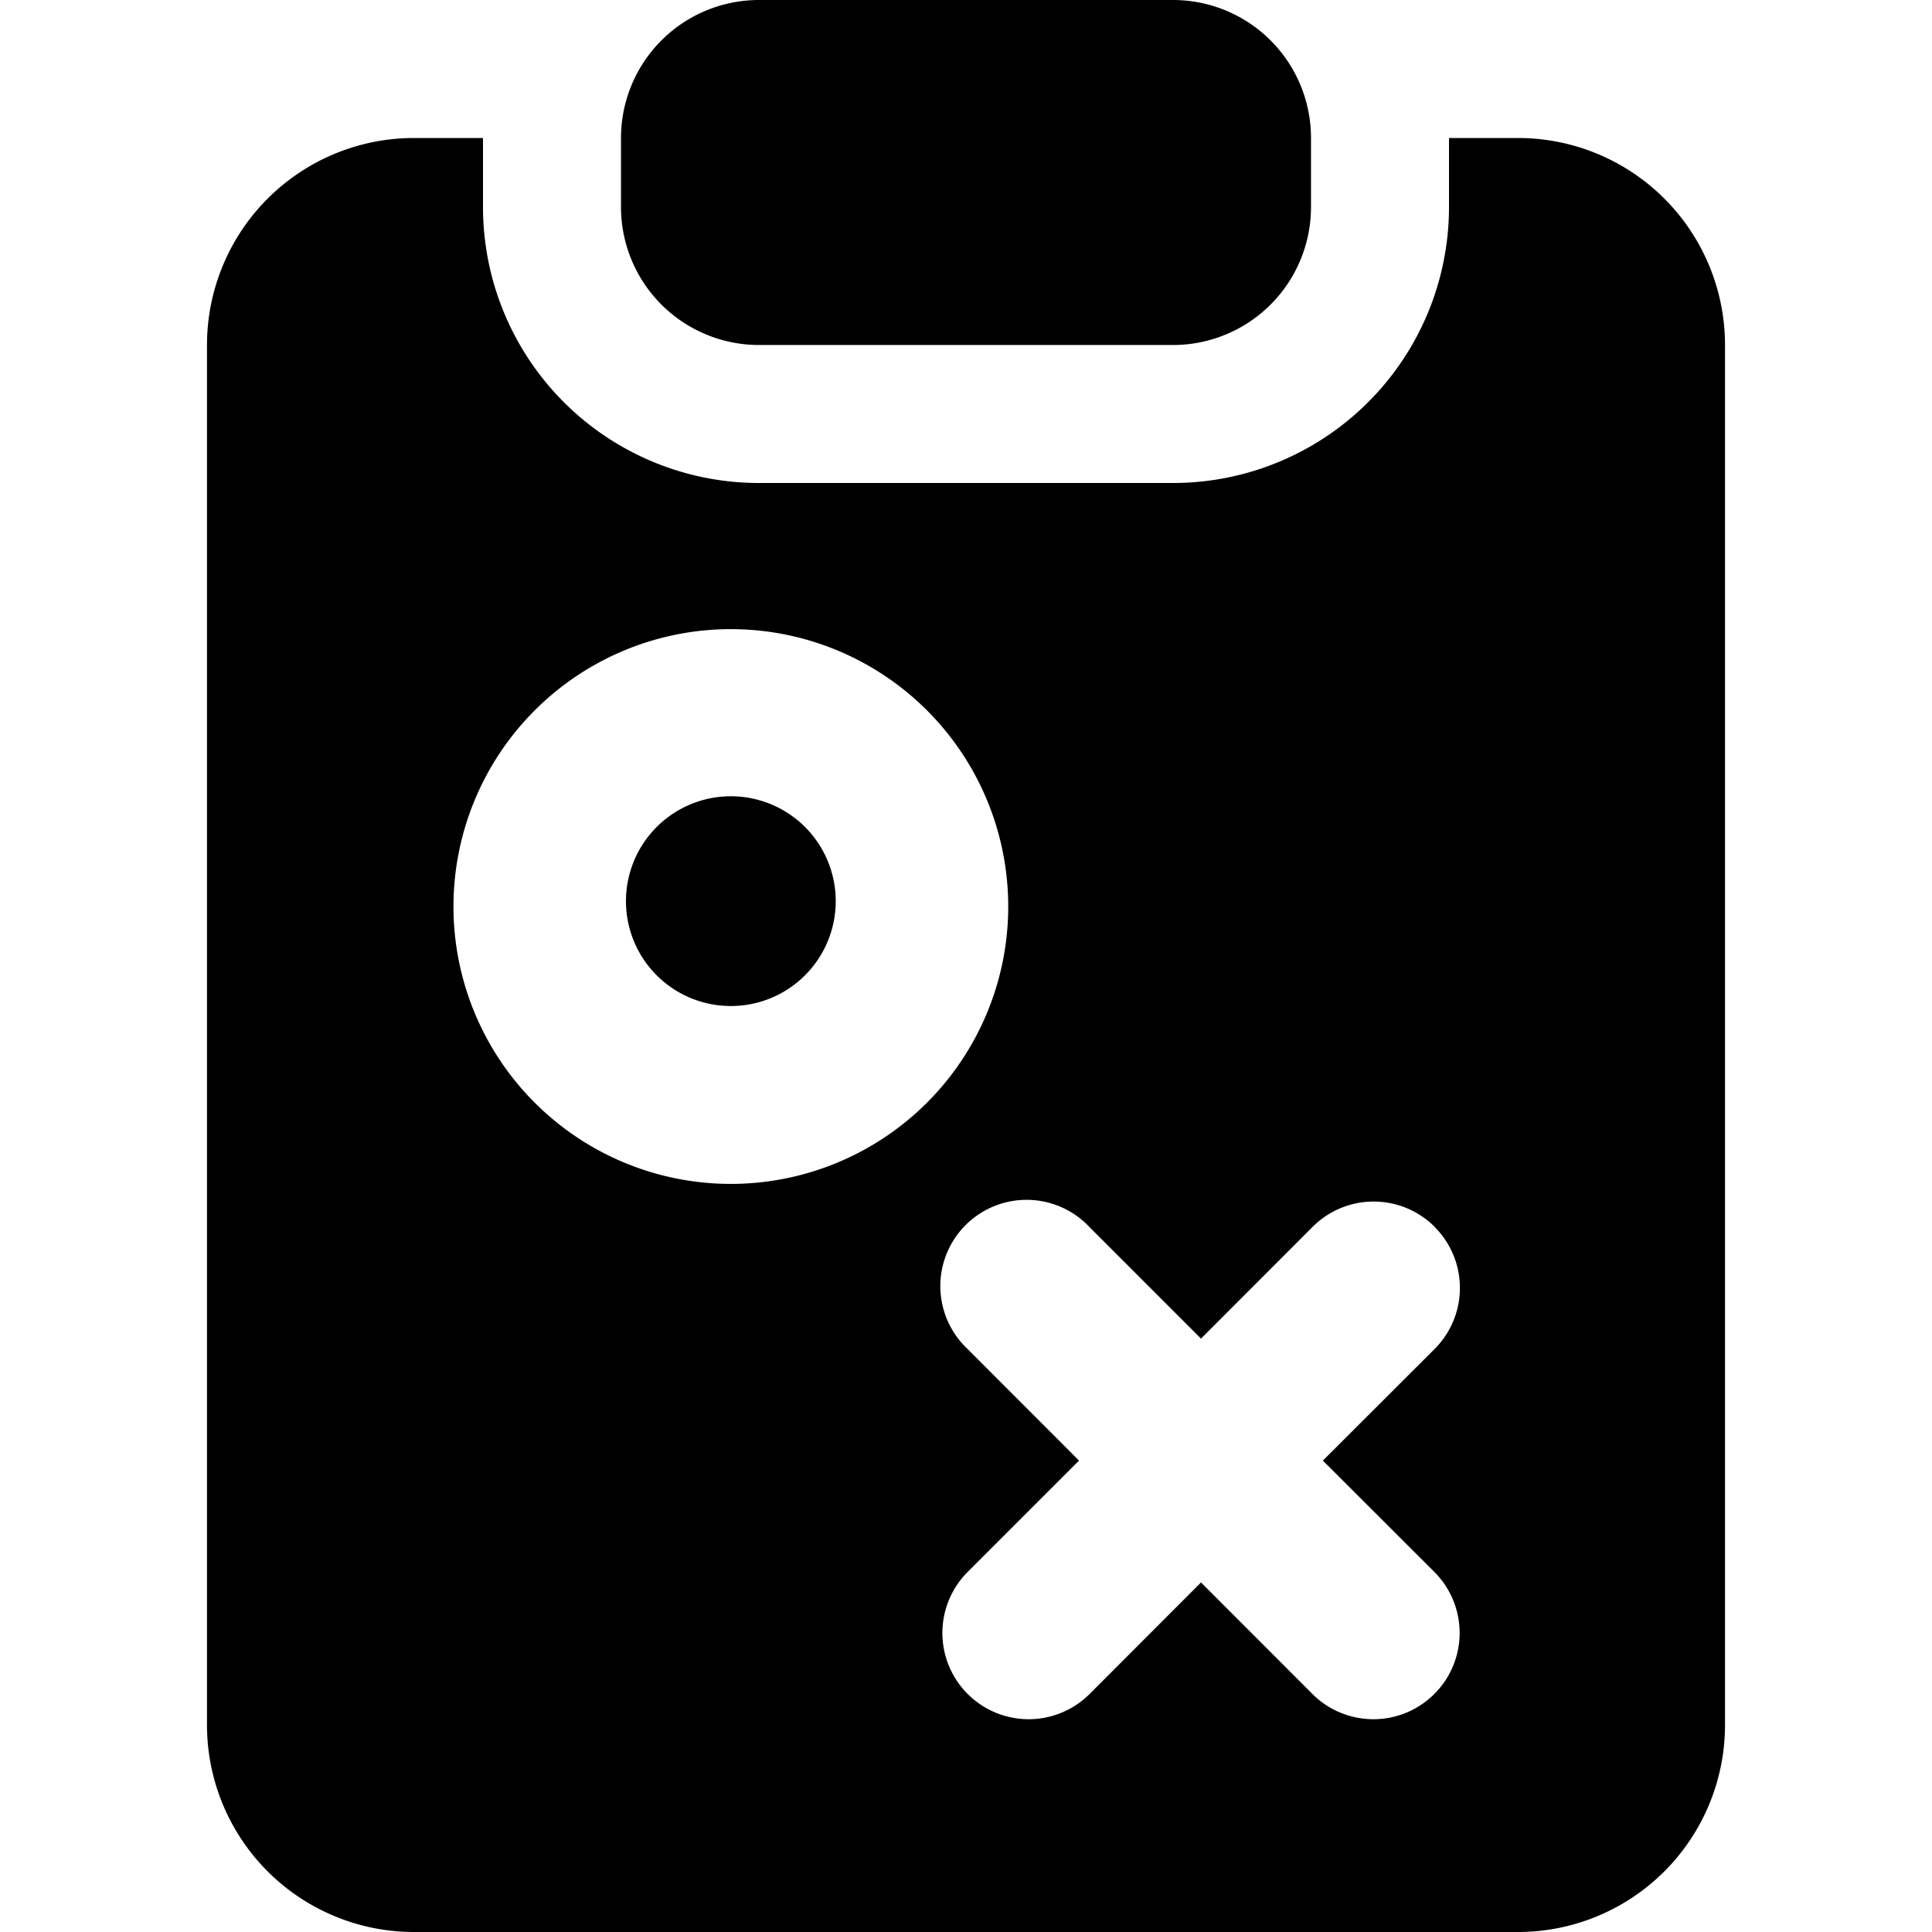 <svg xmlns="http://www.w3.org/2000/svg" width="3em" height="3em" viewBox="0 0 14 14"><path fill="currentColor" fill-rule="evenodd" d="M5.5 0a1 1 0 0 0-1 1v.506a1 1 0 0 0 1 .994h3a1 1 0 0 0 1-1V1a1 1 0 0 0-1-1zm-2 1H3a1.5 1.5 0 0 0-1.5 1.5v10A1.5 1.5 0 0 0 3 14h8a1.5 1.5 0 0 0 1.5-1.5v-10A1.5 1.5 0 0 0 11 1h-.5v.5a2 2 0 0 1-2 2h-3a2 2 0 0 1-2-2zm1.037 5.569a.76.76 0 1 1 1.518 0a.76.76 0 0 1-1.518 0m.759-2.01a2.01 2.01 0 1 0 0 4.02a2.01 2.01 0 0 0 0-4.02m5.1 4.332a.625.625 0 0 1 0 .884l-.81.809l.808.807a.625.625 0 1 1-.884.884l-.807-.808l-.807.808a.625.625 0 1 1-.884-.884l.807-.807l-.809-.81a.625.625 0 1 1 .884-.883l.809.809l.809-.81a.625.625 0 0 1 .884 0Z" clip-rule="evenodd"/></svg>
